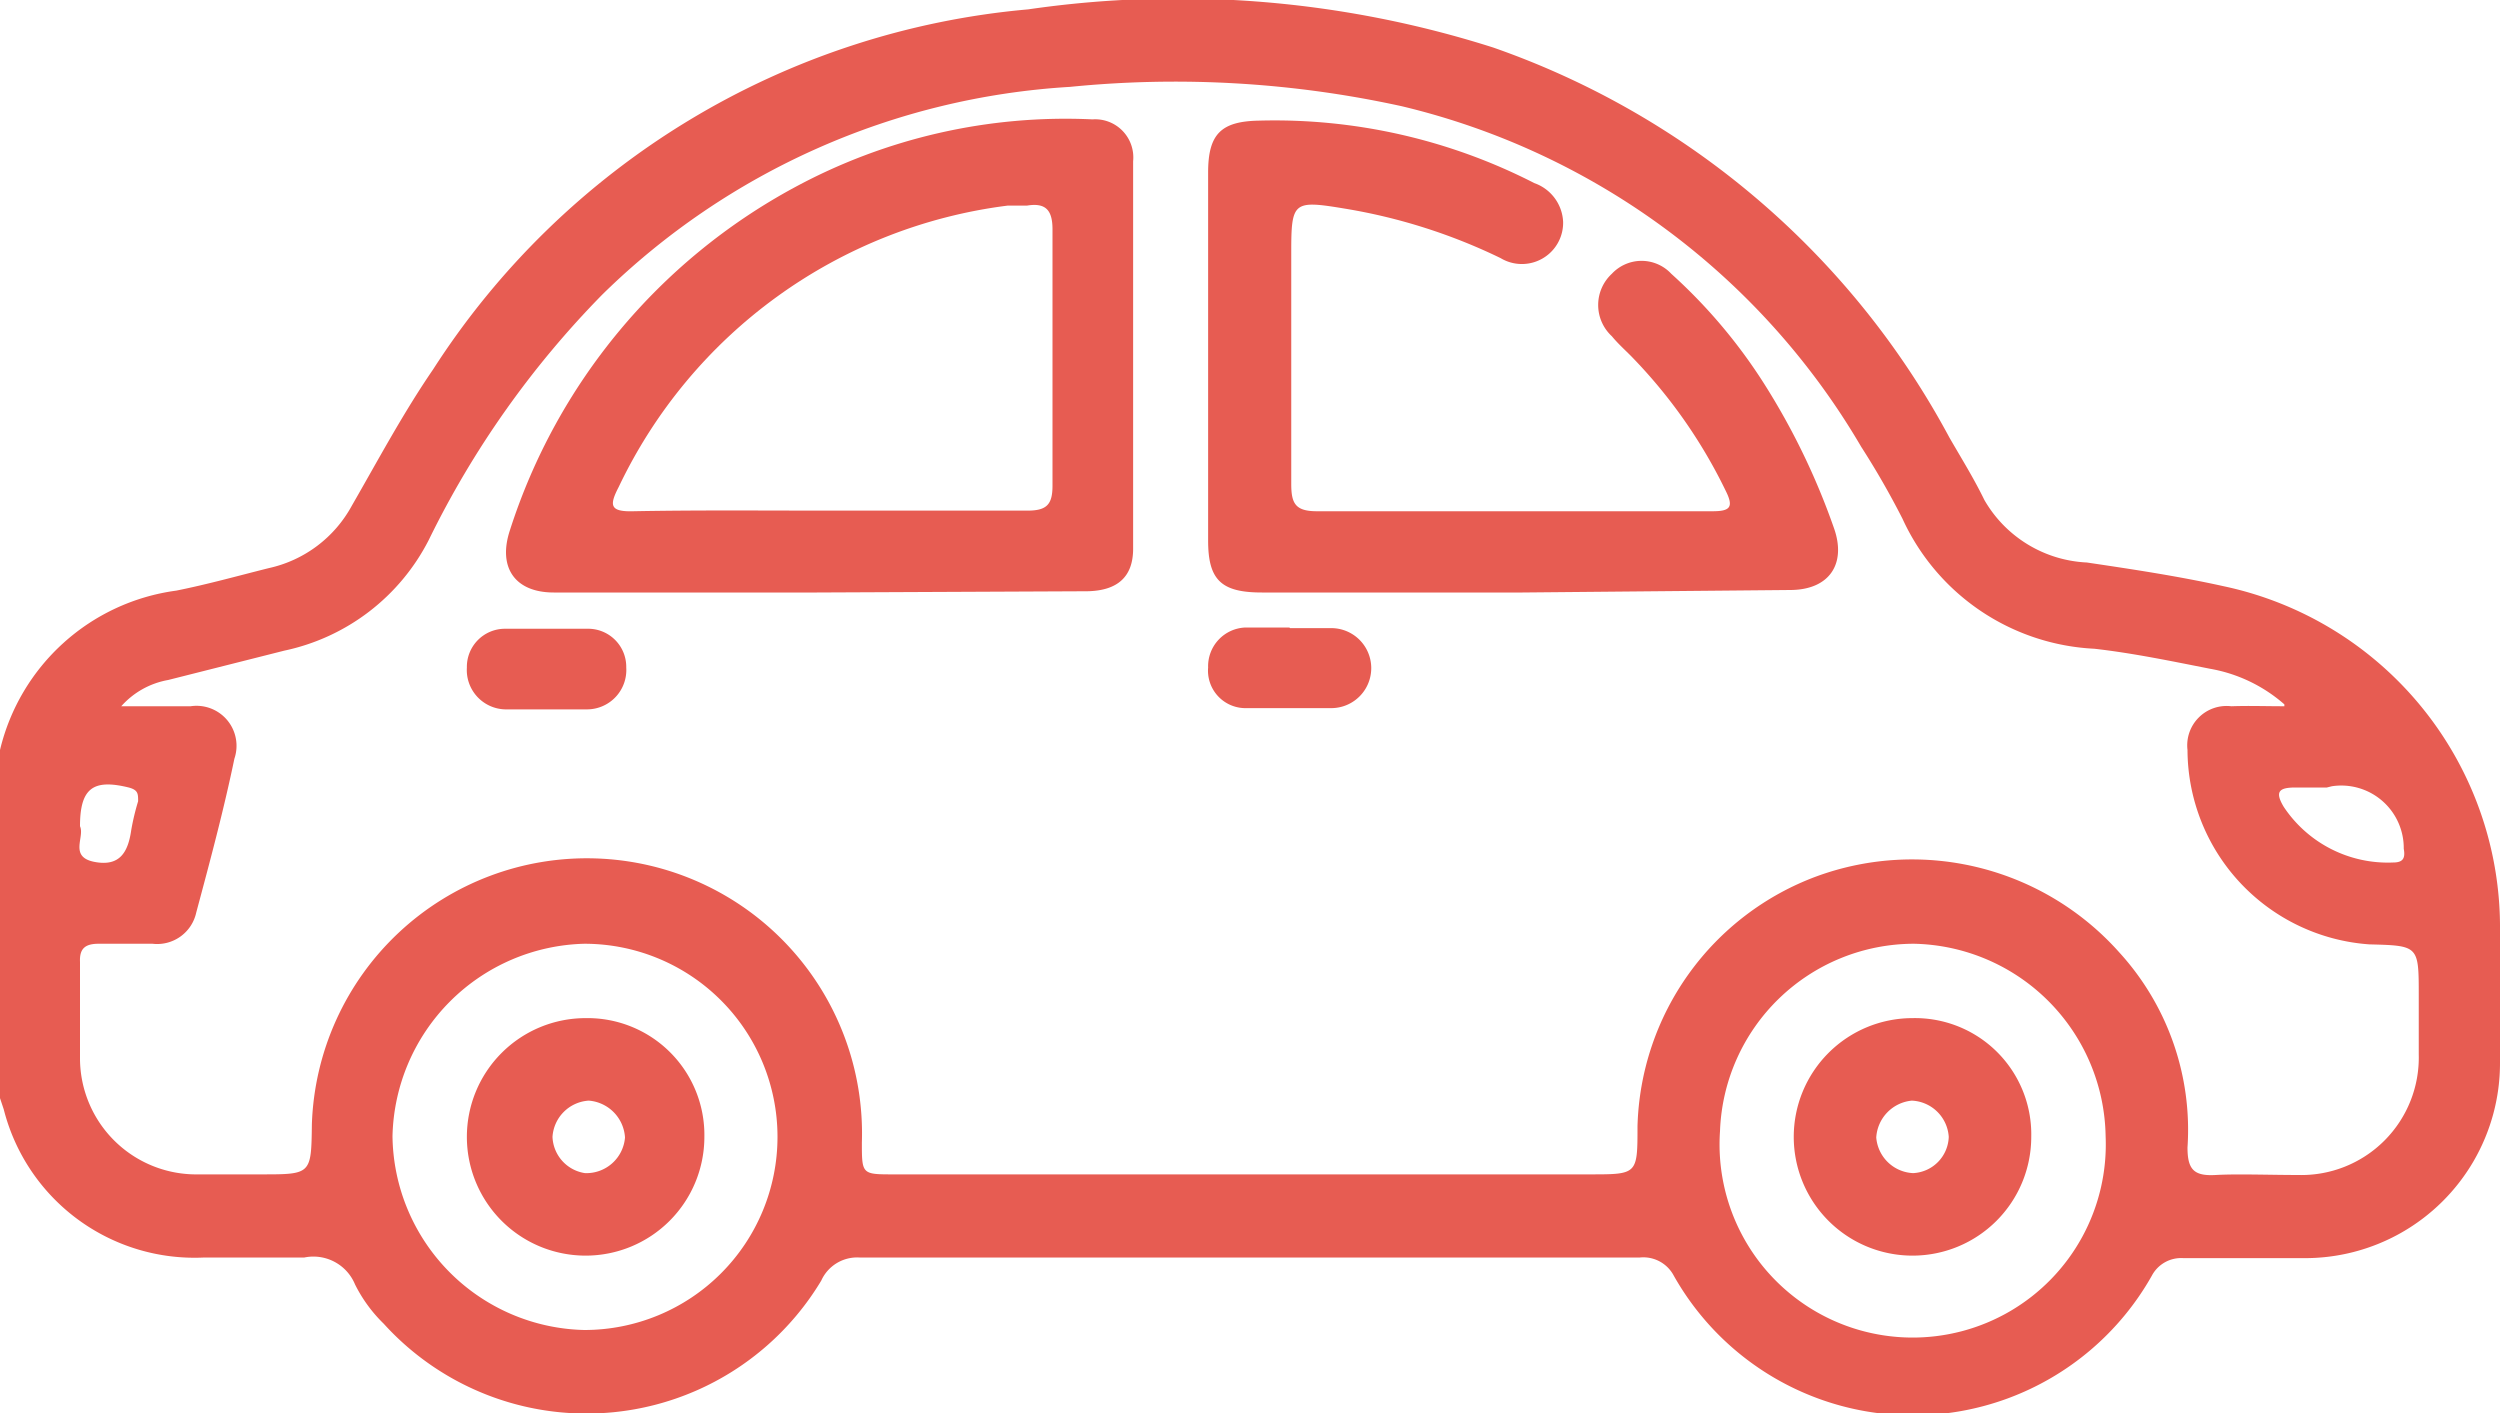 <svg xmlns="http://www.w3.org/2000/svg" viewBox="0 0 40 22.61"><defs><style>.cls-1{fill:#e75c52;}</style></defs><title>car</title><g id="Слой_2" data-name="Слой 2"><g id="Слой_1-2" data-name="Слой 1"><path class="cls-1" d="M0,12A3.36,3.36,0,0,1,2.82,9.45c.5-.1,1-.24,1.48-.36a2,2,0,0,0,1.33-1c.42-.73.82-1.48,1.3-2.18A12.64,12.64,0,0,1,16.45.15a16.62,16.62,0,0,1,7.44.61A13.22,13.22,0,0,1,31.19,7c.19.33.39.65.56,1A2,2,0,0,0,33.39,9c.74.11,1.47.22,2.19.38A5.58,5.58,0,0,1,40,14.89V17a3.12,3.12,0,0,1-3.16,3.13c-.63,0-1.27,0-1.91,0a.53.53,0,0,0-.5.28,4.39,4.39,0,0,1-7.65,0,.55.55,0,0,0-.54-.29q-6.24,0-12.49,0a.63.63,0,0,0-.61.37,4.38,4.38,0,0,1-7,.69,2.32,2.32,0,0,1-.46-.63.72.72,0,0,0-.81-.43c-.53,0-1.07,0-1.6,0A3.15,3.15,0,0,1,.06,17.75L0,17.57Zm36.55-.73a2.44,2.44,0,0,0-1.19-.57c-.61-.12-1.23-.25-1.85-.32a3.57,3.57,0,0,1-3.07-2.08,13.13,13.13,0,0,0-.66-1.15,11.65,11.65,0,0,0-7.35-5.45,16.92,16.92,0,0,0-5.31-.31A11.67,11.67,0,0,0,9.64,4.71,15,15,0,0,0,6.86,8.64a3.38,3.38,0,0,1-2.31,1.77l-1.86.47a1.31,1.31,0,0,0-.75.42c.42,0,.77,0,1.11,0a.64.64,0,0,1,.7.84c-.17.82-.39,1.64-.61,2.46a.64.64,0,0,1-.7.5H1.58c-.21,0-.31.07-.3.29,0,.52,0,1.05,0,1.56a1.86,1.86,0,0,0,1.9,1.84c.32,0,.65,0,1,0,.8,0,.8,0,.81-.8a4.4,4.4,0,0,1,8.8.29c0,.51,0,.51.51.51H25.44c.76,0,.76,0,.76-.77a4.39,4.39,0,0,1,2.87-4,4.44,4.44,0,0,1,4.84,1.22A4.21,4.21,0,0,1,35,18.36c0,.35.1.46.45.44s.88,0,1.32,0a1.88,1.88,0,0,0,1.93-1.93c0-.31,0-.62,0-.94,0-.8,0-.8-.79-.82A3.13,3.13,0,0,1,35,12a.63.63,0,0,1,.7-.7C36,11.29,36.25,11.3,36.55,11.3ZM6.28,18.18a3.14,3.14,0,0,0,3.07,3.1,3.09,3.09,0,1,0,0-6.18A3.15,3.15,0,0,0,6.28,18.18ZM30.62,15.1a3.11,3.11,0,0,0-3.1,3,3.09,3.09,0,1,0,6.17.08A3.13,3.13,0,0,0,30.62,15.1Zm6.61-2.5h-.5c-.26,0-.34.06-.19.31a2,2,0,0,0,1.75.89c.15,0,.2-.06.17-.22a1,1,0,0,0-1.15-1Zm-35.95.62c.08.17-.18.49.23.57s.54-.16.59-.51a3.84,3.84,0,0,1,.11-.46c0-.12,0-.18-.15-.22C1.49,12.46,1.28,12.61,1.28,13.22Z"/><path class="cls-1" d="M13.07,9.48H8.86c-.62,0-.9-.4-.7-1A9.54,9.54,0,0,1,12.71,3a9.11,9.11,0,0,1,4.77-1.09.61.61,0,0,1,.65.67q0,3.11,0,6.2c0,.45-.25.67-.73.68Zm.17-1.31c1.07,0,2.13,0,3.2,0,.31,0,.4-.1.4-.4,0-1.37,0-2.73,0-4.1,0-.31-.11-.43-.41-.38-.1,0-.21,0-.31,0A8,8,0,0,0,9.9,7.79c-.15.29-.15.4.23.39C11.17,8.16,12.2,8.17,13.24,8.17Z"/><path class="cls-1" d="M24.36,9.48H20.19c-.65,0-.86-.2-.86-.83V2.76c0-.62.21-.82.82-.83a9.11,9.11,0,0,1,4.4,1,.69.69,0,0,1,.46.62.66.66,0,0,1-1,.58,9.08,9.08,0,0,0-2.48-.79c-.84-.14-.87-.12-.87.7,0,1.23,0,2.47,0,3.7,0,.31.06.44.41.44H27.4c.29,0,.34-.07.21-.33a8.19,8.19,0,0,0-1.52-2.16c-.1-.1-.21-.2-.3-.31a.68.68,0,0,1,0-1,.65.65,0,0,1,.95,0,8.53,8.53,0,0,1,1.48,1.75,11.2,11.2,0,0,1,1.12,2.31c.21.58-.07,1-.7,1Z"/><path class="cls-1" d="M8.74,11.35H8.08a.63.63,0,0,1-.61-.67.61.61,0,0,1,.61-.62q.66,0,1.32,0a.61.61,0,0,1,.62.62.63.63,0,0,1-.62.67Z"/><path class="cls-1" d="M20.64,10.05c.22,0,.44,0,.66,0a.64.64,0,0,1,0,1.28c-.46,0-.93,0-1.39,0a.6.6,0,0,1-.58-.65.62.62,0,0,1,.6-.64c.24,0,.47,0,.7,0Z"/><path class="cls-1" d="M11.27,18.19a1.9,1.9,0,1,1-1.9-1.9A1.87,1.87,0,0,1,11.27,18.19Zm-1.91.58A.62.62,0,0,0,10,18.2a.63.63,0,0,0-.58-.59.62.62,0,0,0-.58.58A.61.61,0,0,0,9.36,18.77Z"/><path class="cls-1" d="M32.5,18.19a1.9,1.9,0,1,1-1.9-1.9A1.86,1.86,0,0,1,32.5,18.19Zm-1.32,0a.62.62,0,0,0-.59-.58.63.63,0,0,0-.57.59.62.62,0,0,0,.59.57A.6.6,0,0,0,31.18,18.19Z"/></g></g></svg>